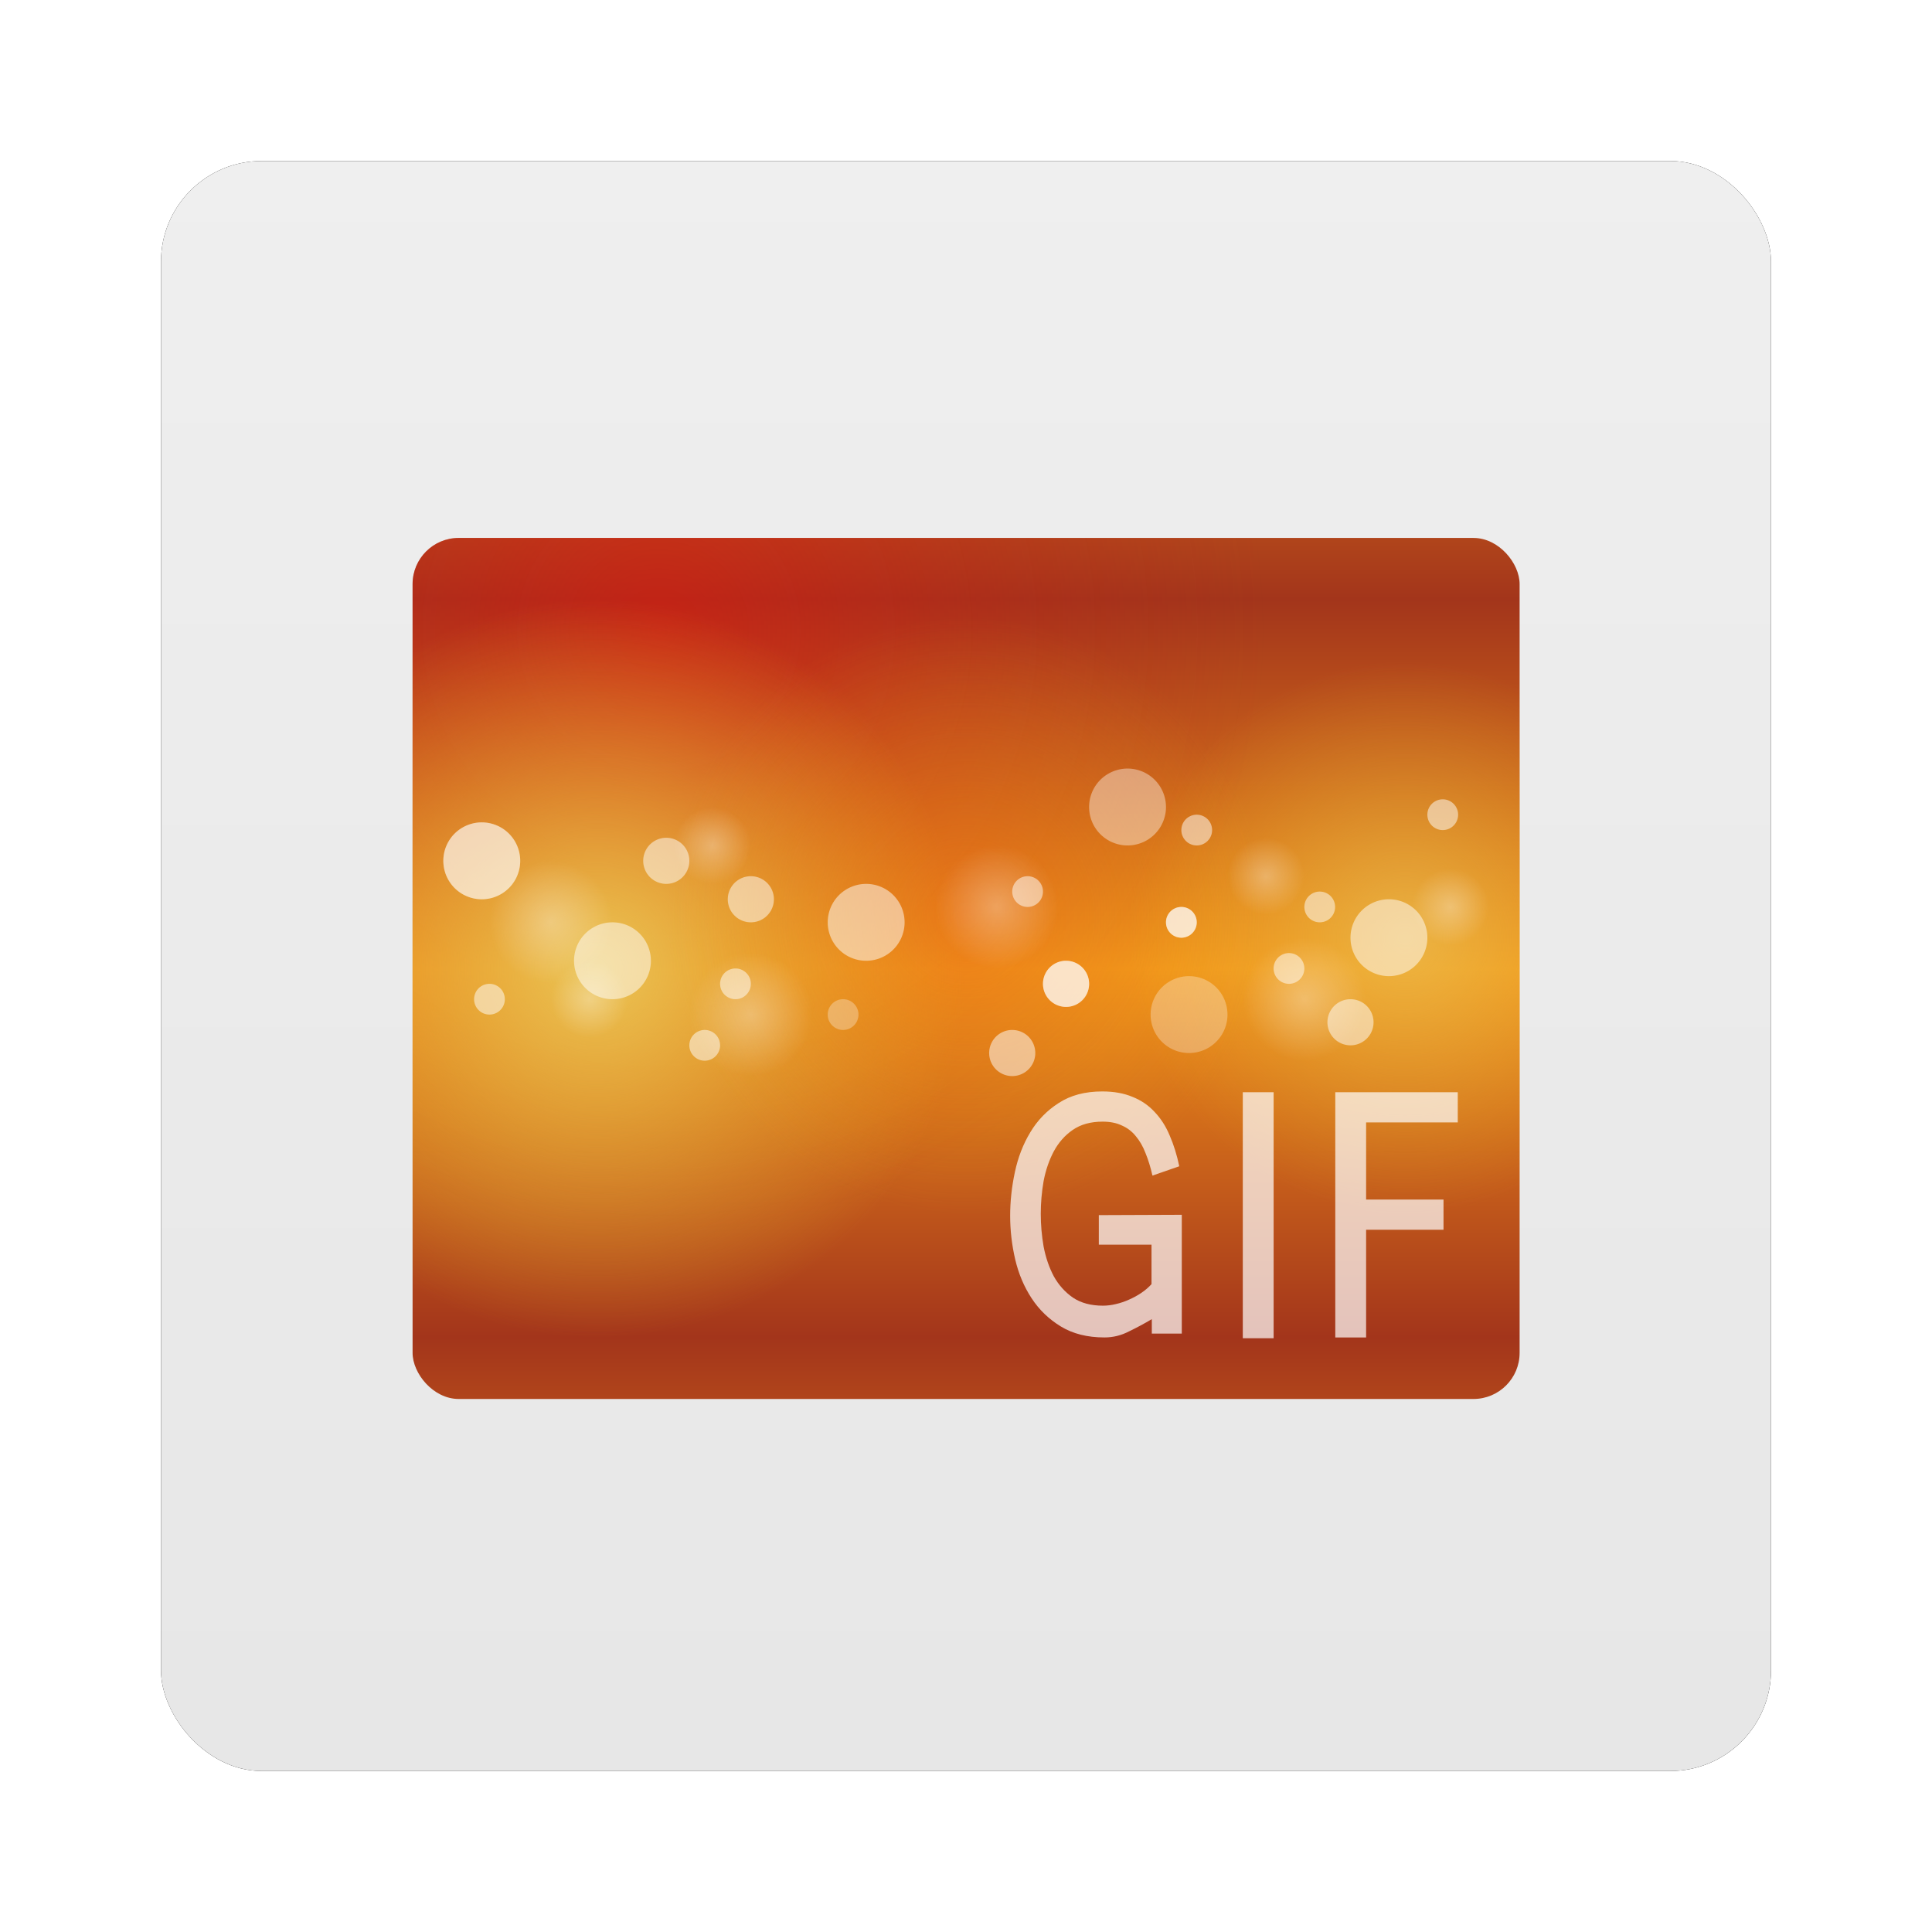 <?xml version="1.0" encoding="UTF-8" standalone="no"?>
<!-- Created with Inkscape (http://www.inkscape.org/) -->
<svg id="svg6307" xmlns:rdf="http://www.w3.org/1999/02/22-rdf-syntax-ns#" xmlns="http://www.w3.org/2000/svg" height="96" width="96" version="1.1" xmlns:cc="http://creativecommons.org/ns#" xmlns:xlink="http://www.w3.org/1999/xlink" xmlns:dc="http://purl.org/dc/elements/1.1/">
 <defs id="defs6309">
  <filter id="filter6279-2" color-interpolation-filters="sRGB">
   <feGaussianBlur id="feGaussianBlur6281-1" stdDeviation="0.8"/>
  </filter>
  <linearGradient id="linearGradient7653" x1="48" gradientUnits="userSpaceOnUse" y1="1052.4" gradientTransform="translate(0 -0)" x2="48" y2="902.36">
   <stop id="stop3702-469" style="stop-color:#e6e6e6" offset="0"/>
   <stop id="stop3704-22" style="stop-color:#f5f5f5" offset="1"/>
  </linearGradient>
  <clipPath id="clipPath2943">
   <rect id="rect2945" style="opacity:.652;color:#000000;fill:#f00" rx="3" ry="3" height="56" width="72" y="20" x="12"/>
  </clipPath>
  <linearGradient id="linearGradient3938-9" x1="48" spreadMethod="reflect" gradientUnits="userSpaceOnUse" y1="48" x2="48" y2="72">
   <stop id="stop3942-8" style="stop-color:#f3931a" offset="0"/>
   <stop id="stop3944-53" style="stop-color:#a3351b" offset="1"/>
  </linearGradient>
  <radialGradient id="radialGradient3934-3" gradientUnits="userSpaceOnUse" cy="24" cx="56" r="16">
   <stop id="stop3743-8" style="stop-color:#e41111" offset="0"/>
   <stop id="stop3746-3" style="stop-color:#b61c1c;stop-opacity:0" offset="1"/>
  </radialGradient>
  <radialGradient id="radialGradient3867-7" xlink:href="#linearGradient3739-9" gradientUnits="userSpaceOnUse" cy="49.721" cx="60.563" r="19.437"/>
  <linearGradient id="linearGradient3739-9">
   <stop id="stop3742-3" style="stop-color:#eac456" offset="0"/>
   <stop id="stop3745-7" style="stop-color:#e9b92b;stop-opacity:0" offset="1"/>
  </linearGradient>
  <radialGradient id="radialGradient3747-8" xlink:href="#linearGradient3739-9" gradientUnits="userSpaceOnUse" cy="64.058" cx="47.977" r="24.023"/>
  <radialGradient id="radialGradient3758-1" gradientUnits="userSpaceOnUse" cy="49.721" cx="60.563" r="19.437">
   <stop id="stop3930-0" style="stop-color:#f17c14" offset="0"/>
   <stop id="stop3932-9" style="stop-color:#e6b31f;stop-opacity:0" offset="1"/>
  </radialGradient>
  <radialGradient id="radialGradient3833-8" gradientUnits="userSpaceOnUse" cy="37.5" cx="58.5" r="2.5">
   <stop id="stop3829-8" style="stop-color:#fff" offset="0"/>
   <stop id="stop3831-43" style="stop-color:#fff;stop-opacity:0" offset="1"/>
  </radialGradient>
 </defs>
 <g id="layer1" transform="translate(0 -956.36)">
  <g id="g7855">
   <rect id="rect9283" ry="5" style="filter:url(#filter6279-2)" rx="5" transform="translate(0 -0)" height="80" width="80" y="964.36" x="8"/>
   <rect id="rect9285" style="fill:url(#linearGradient7653)" rx="5" ry="5" height="80" width="80" y="964.36" x="8"/>
   <g id="g3149" transform="matrix(.764 0 0 .764 11.333 967.81)">
    <g id="g3871-7" clip-path="url(#clipPath2943)">
     <rect id="rect3966-5" style="color:#000000;fill:url(#linearGradient3938-9)" height="56" width="72" y="20" x="12"/>
     <path id="path3918-1" style="opacity:.5;color:#000000;fill:url(#radialGradient3934-3)" transform="matrix(2.467 0 0 2.467 -110.14 -33.204)" d="m72 24a16 16 0 1 1 -32 0 16 16 0 1 1 32 0z"/>
     <path id="path3865-7" style="opacity:.697;color:#000000;fill:url(#radialGradient3867-7)" transform="matrix(.926 0 0 .926 20.478 -.044)" d="m80 49.721a19.437 19.437 0 1 1 -38.874 0 19.437 19.437 0 1 1 38.874 0z"/>
     <path id="path3737-4" style="color:#000000;fill:url(#radialGradient3747-8)" transform="translate(-24 -16.058)" d="m72 64.058a24.023 24.023 0 1 1 -48.045 0 24.023 24.023 0 1 1 48.045 0z"/>
     <path id="path3749-1" style="opacity:.434;color:#000000;fill:url(#radialGradient3758-1)" transform="translate(-12.563 -5.158)" d="m80 49.721a19.437 19.437 0 1 1 -38.874 0 19.437 19.437 0 1 1 38.874 0z"/>
     <path id="path3779-7" style="opacity:.4;color:#000000;fill:#fff" d="m61 37.5a2.5 2.5 0 1 1 -5 0 2.5 2.5 0 1 1 5 0z"/>
     <path id="path3781-1" style="opacity:.504;color:#000000;fill:#fff" transform="translate(-33.5,10)" d="m61 37.5a2.5 2.5 0 1 1 -5 0 2.5 2.5 0 1 1 5 0z"/>
     <path id="path3783-1" style="opacity:.3;color:#000000;fill:#fff" transform="translate(4,13.5)" d="m61 37.5a2.5 2.5 0 1 1 -5 0 2.5 2.5 0 1 1 5 0z"/>
     <path id="path3785-1" style="opacity:.504;color:#000000;fill:#fff" transform="translate(17,8.5)" d="m61 37.5a2.5 2.5 0 1 1 -5 0 2.5 2.5 0 1 1 5 0z"/>
     <path id="path3787-7" style="opacity:.504;color:#000000;fill:#fff" transform="translate(-17,7.5)" d="m61 37.5a2.5 2.5 0 1 1 -5 0 2.5 2.5 0 1 1 5 0z"/>
     <path id="path3789-0" style="opacity:.504;color:#000000;fill:#fff" transform="translate(-42,3.5)" d="m61 37.5a2.5 2.5 0 1 1 -5 0 2.5 2.5 0 1 1 5 0z"/>
     <path id="path3791-4" style="opacity:.3;color:#000000;fill:#fff" transform="translate(-42,3.5)" d="m61 37.5a2.5 2.5 0 1 1 -5 0 2.5 2.5 0 1 1 5 0z"/>
     <path id="path3793-0" style="opacity:.504;color:#000000;fill:#fff" transform="matrix(.4 0 0 .4 -6.4 35)" d="m61 37.5a2.5 2.5 0 1 1 -5 0 2.5 2.5 0 1 1 5 0z"/>
     <path id="path3795-8" style="opacity:.504;color:#000000;fill:#fff" transform="matrix(.4 0 0 .4 7.6 38)" d="m61 37.5a2.5 2.5 0 1 1 -5 0 2.5 2.5 0 1 1 5 0z"/>
     <path id="path3797-5" style="opacity:.504;color:#000000;fill:#fff" transform="matrix(.4 0 0 .4 9.6 34)" d="m61 37.5a2.5 2.5 0 1 1 -5 0 2.5 2.5 0 1 1 5 0z"/>
     <path id="path3799-1" style="opacity:.3;color:#000000;fill:#fff" transform="matrix(.4 0 0 .4 16.6 36)" d="m61 37.5a2.5 2.5 0 1 1 -5 0 2.5 2.5 0 1 1 5 0z"/>
     <path id="path3801-6" style="opacity:.504;color:#000000;fill:#fff" transform="matrix(.4 0 0 .4 28.6 28)" d="m61 37.5a2.5 2.5 0 1 1 -5 0 2.5 2.5 0 1 1 5 0z"/>
     <path id="path3803-6" style="opacity:.504;color:#000000;fill:#fff" transform="matrix(.4 0 0 .4 45.6 33)" d="m61 37.5a2.5 2.5 0 1 1 -5 0 2.5 2.5 0 1 1 5 0z"/>
     <path id="path3805-2" style="opacity:.504;color:#000000;fill:#fff" transform="matrix(.4 0 0 .4 47.6 29)" d="m61 37.5a2.5 2.5 0 1 1 -5 0 2.5 2.5 0 1 1 5 0z"/>
     <path id="path3807-1" style="opacity:.504;color:#000000;fill:#fff" transform="matrix(.4 0 0 .4 55.6 23)" d="m61 37.5a2.5 2.5 0 1 1 -5 0 2.5 2.5 0 1 1 5 0z"/>
     <path id="path3809-9" style="opacity:.504;color:#000000;fill:#fff" transform="matrix(.4 0 0 .4 38.6 30)" d="m61 37.5a2.5 2.5 0 1 1 -5 0 2.5 2.5 0 1 1 5 0z"/>
     <path id="path3811-6" style="opacity:.504;color:#000000;fill:#fff" transform="matrix(.4 0 0 .4 38.6 30)" d="m61 37.5a2.5 2.5 0 1 1 -5 0 2.5 2.5 0 1 1 5 0z"/>
     <path id="path3813-4" style="opacity:.504;color:#000000;fill:#fff" transform="matrix(.6 0 0 .6 -1.1 21)" d="m61 37.5a2.5 2.5 0 1 1 -5 0 2.5 2.5 0 1 1 5 0z"/>
     <path id="path3815-8" style="opacity:.504;color:#000000;fill:#fff" transform="matrix(.6 0 0 .6 -6.6 18.5)" d="m61 37.5a2.5 2.5 0 1 1 -5 0 2.5 2.5 0 1 1 5 0z"/>
     <path id="path3817-0" style="opacity:.504;color:#000000;fill:#fff" transform="matrix(.6 0 0 .6 15.9 31)" d="m61 37.5a2.5 2.5 0 1 1 -5 0 2.5 2.5 0 1 1 5 0z"/>
     <path id="path3819-8" style="opacity:.504;color:#000000;fill:#fff" transform="matrix(.6 0 0 .6 19.4 26.5)" d="m61 37.5a2.5 2.5 0 1 1 -5 0 2.5 2.5 0 1 1 5 0z"/>
     <path id="path3821-1" style="opacity:.504;color:#000000;fill:#fff" transform="matrix(.6 0 0 .6 19.4 26.5)" d="m61 37.5a2.5 2.5 0 1 1 -5 0 2.5 2.5 0 1 1 5 0z"/>
     <path id="path3823-0" style="opacity:.504;color:#000000;fill:#fff" transform="matrix(.6 0 0 .6 37.9 29)" d="m61 37.5a2.5 2.5 0 1 1 -5 0 2.5 2.5 0 1 1 5 0z"/>
     <path id="path3825-2" style="opacity:.3;color:#000000;fill:url(#radialGradient3833-8)" transform="matrix(1.6,0,0,1.6,-43.6,-16)" d="m61 37.5a2.5 2.5 0 1 1 -5 0 2.5 2.5 0 1 1 5 0z"/>
     <path id="path3835-2" style="opacity:.3;color:#000000;fill:url(#radialGradient3833-8)" transform="matrix(1.6,0,0,1.6,-23.6,-10)" d="m61 37.5a2.5 2.5 0 1 1 -5 0 2.5 2.5 0 1 1 5 0z"/>
     <path id="path3839-9" style="opacity:.3;color:#000000;fill:url(#radialGradient3833-8)" transform="matrix(1.6,0,0,1.6,-72.6,-15)" d="m61 37.5a2.5 2.5 0 1 1 -5 0 2.5 2.5 0 1 1 5 0z"/>
     <path id="path3843-7" style="opacity:.3;color:#000000;fill:url(#radialGradient3833-8)" transform="matrix(1.6,0,0,1.6,-59.6,-9)" d="m61 37.5a2.5 2.5 0 1 1 -5 0 2.5 2.5 0 1 1 5 0z"/>
     <path id="path3847-5" style="opacity:.3;color:#000000;fill:url(#radialGradient3833-8)" transform="translate(-27,2.5)" d="m61 37.5a2.5 2.5 0 1 1 -5 0 2.5 2.5 0 1 1 5 0z"/>
     <path id="path3851-6" style="opacity:.3;color:#000000;fill:url(#radialGradient3833-8)" transform="translate(9,4.5)" d="m61 37.5a2.5 2.5 0 1 1 -5 0 2.5 2.5 0 1 1 5 0z"/>
     <path id="path3855-4" style="opacity:.3;color:#000000;fill:url(#radialGradient3833-8)" transform="translate(21,6.5)" d="m61 37.5a2.5 2.5 0 1 1 -5 0 2.5 2.5 0 1 1 5 0z"/>
     <path id="path3859-6" style="opacity:.3;color:#000000;fill:url(#radialGradient3833-8)" transform="translate(-35,12.5)" d="m61 37.5a2.5 2.5 0 1 1 -5 0 2.5 2.5 0 1 1 5 0z"/>
     <path id="path3863-3" style="opacity:.504;color:#000000;fill:#fff" transform="matrix(.4 0 0 .4 39.6 24)" d="m61 37.5a2.5 2.5 0 1 1 -5 0 2.5 2.5 0 1 1 5 0z"/>
    </g>
    <g id="layer5-7">
     <path id="path3849" style="opacity:.7;fill:#fff" d="m62.028 71.749v-7.728l-5.396 0.021v1.922h3.427v2.569c-0.192 0.209-0.41 0.397-0.657 0.564-0.246 0.167-0.513 0.313-0.8 0.439-0.274 0.125-0.561 0.223-0.862 0.292-0.287 0.07-0.568 0.104-0.841 0.104-0.78 0-1.429-0.174-1.949-0.522-0.52-0.362-0.937-0.829-1.252-1.399-0.301-0.571-0.52-1.212-0.657-1.922-0.123-0.71-0.185-1.42-0.185-2.131-0-0.71 0.062-1.42 0.185-2.131 0.137-0.71 0.356-1.351 0.657-1.922 0.315-0.585 0.725-1.051 1.231-1.399 0.52-0.362 1.17-0.543 1.949-0.543 0.492 0 0.91 0.084 1.252 0.251 0.356 0.153 0.657 0.383 0.903 0.689 0.26 0.306 0.472 0.675 0.636 1.107 0.178 0.432 0.328 0.919 0.451 1.462l1.744-0.606c-0.151-0.724-0.356-1.386-0.616-1.984-0.246-0.599-0.574-1.114-0.985-1.546-0.396-0.432-0.875-0.759-1.436-0.982-0.561-0.237-1.217-0.355-1.97-0.355-1.122 0-2.066 0.251-2.832 0.752-0.766 0.487-1.382 1.121-1.847 1.901-0.465 0.766-0.8 1.629-1.005 2.59-0.205 0.961-0.308 1.908-0.308 2.841-0 0.947 0.109 1.894 0.328 2.841 0.219 0.933 0.575 1.776 1.067 2.527 0.492 0.752 1.129 1.365 1.908 1.838 0.78 0.473 1.724 0.71 2.832 0.71 0.561 0 1.094-0.132 1.601-0.397 0.52-0.251 1.012-0.515 1.477-0.794v0.94h1.949"/>
     <path id="path3852" style="opacity:.7;fill:#fff" d="m68.001 72.05v-16h-2.005v16h2.005"/>
     <path id="path3854" style="opacity:.7;fill:#fff" d="m79.977 58.013v-1.963h-7.966v15.95h2.005v-7.006h5.034v-1.963h-5.034v-5.018h5.961"/>
    </g>
   </g>
  </g>
 </g>
</svg>
